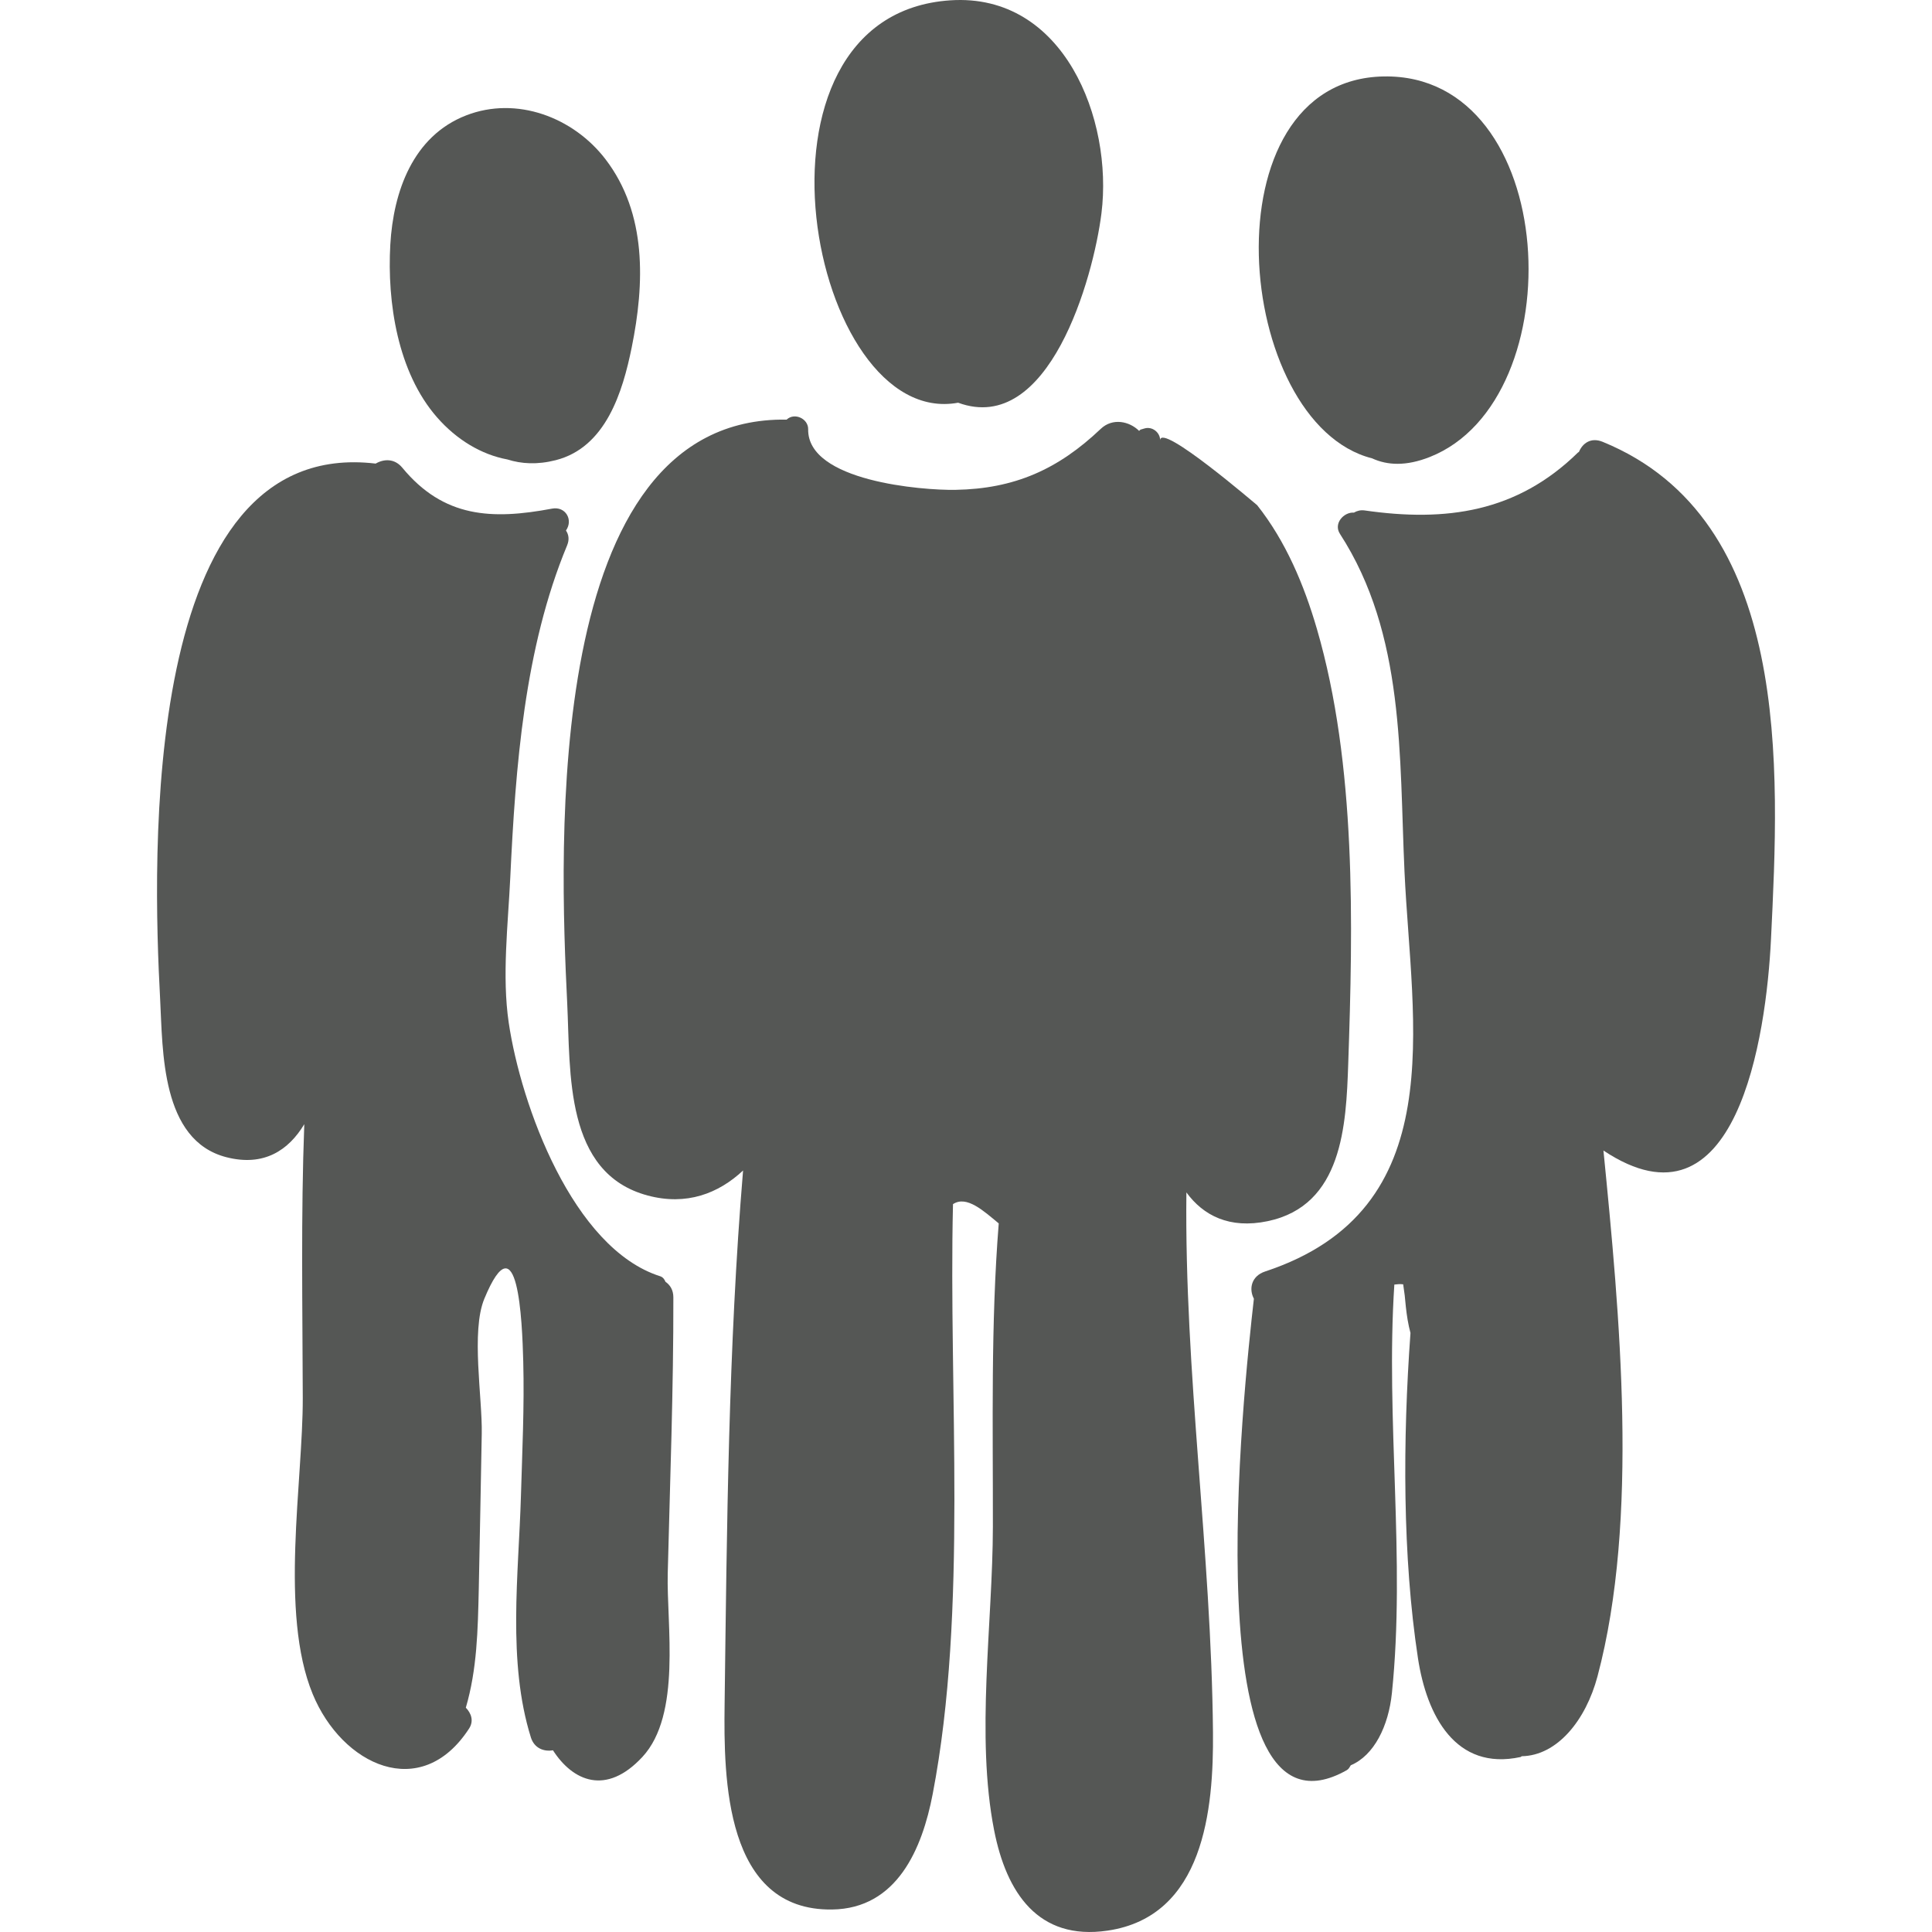 <?xml version="1.0" encoding="iso-8859-1"?>
<!-- Generator: Adobe Illustrator 19.0.0, SVG Export Plug-In . SVG Version: 6.00 Build 0)  -->
<svg version="1.1" id="Capa_1" xmlns="http://www.w3.org/2000/svg" xmlns:xlink="http://www.w3.org/1999/xlink" x="0px" y="0px"
	 width="35px" height="35px" viewBox="0 0 420.713 420.713" style="enable-background:new 0 0 420.713 420.713;" xml:space="preserve">
<g>
	<path fill="#555755" d="M206.964,0.069c-47.813,3.148-30.603,93.596,1.676,87.625c19.779,7.265,29.453-27.126,31.214-41.256
		C242.396,26.062,231.716-1.559,206.964,0.069z"/>
	<path fill="#555755" d="M131.845,34.667c-7-9.132-19.339-13.809-30.338-9.539c-11.595,4.503-15.855,16.609-16.512,28.135
		c-0.715,12.598,1.594,27.804,10.17,37.612c4.252,4.864,9.64,8.121,15.314,9.173c3.052,0.971,6.517,1.186,10.535,0.161
		c10.918-2.778,14.581-14.865,16.547-24.55C140.376,61.783,140.912,46.5,131.845,34.667z"/>
	<path fill="#555755" d="M301.345,16.646c-39.056,0.658-32.685,75.547-2.548,83.167c3.335,1.536,7.423,1.727,12.531-0.288
		C342.974,87.043,339.816,16.002,301.345,16.646z"/>
	<path fill="#555755" d="M286.762,136.931c-2.79-9.565-6.772-19.071-13.009-26.928c0.103,0.13-21.108-18.154-21.116-14.116
		c0.003-1.721-1.722-3.081-3.4-2.59c-0.28,0.081-0.558,0.163-0.836,0.243c-0.167,0.049-0.205,0.215-0.353,0.283
		c-2.116-2.098-5.773-2.882-8.352-0.432c-9.288,8.82-18.743,13.055-31.664,13.28c-7.143,0.123-32.228-1.859-32.046-13.196
		c0.039-2.32-2.988-3.711-4.688-2.099c-53.369-0.817-49.39,94.033-47.782,127.084c0.735,15.168-0.635,37.034,17.549,41.881
		c8.432,2.25,15.385-0.441,20.747-5.453c-3.209,38.519-3.524,77.75-4.021,116.239c-0.206,16.018,0.003,45.022,23.409,44.687
		c14.155-0.2,19.611-13.222,21.9-25.129c7.709-40.097,3.433-87.416,4.426-128.473c2.986-1.972,6.704,1.517,9.959,4.197
		c-1.747,21.953-1.244,44.012-1.275,66.031c-0.029,20.887-3.764,45.58,0.27,66.115c2.661,13.534,9.541,24.088,24.709,21.858
		c21.01-3.089,23.106-26.424,22.949-43.252c-0.368-39.467-6.24-78.125-5.788-117.503c3.673,5.033,9.383,8.003,17.698,6.264
		c16.321-3.411,17.085-20.95,17.539-34.185C294.632,201.36,295.38,166.465,286.762,136.931z"/>
	<path fill="#555755" d="M146.63,282.498c-0.003-1.604-0.724-2.691-1.712-3.374c-0.22-0.537-0.566-1.018-1.152-1.205
		c-19.041-6.053-30.332-37.276-32.985-55.212c-1.501-10.154-0.145-21.44,0.336-31.605c1.139-24.064,3.058-49.913,12.373-72.331
		c0.544-1.308,0.332-2.395-0.247-3.247c1.637-2.313-0.088-5.319-3.021-4.766c-13.093,2.466-23.601,2.008-32.611-8.905
		c-1.675-2.03-3.972-1.963-5.81-0.901c-51.478-6.113-48.534,86.487-46.927,116.689c0.592,11.117,0.148,30.69,14.422,34.353
		c8.226,2.112,13.577-1.562,16.966-7.19c-0.748,19.842-0.382,39.72-0.33,59.589c0.047,18.271-5.113,46.836,2.159,64.5
		c6.37,15.475,23.574,23.672,34.063,7.507c1.074-1.656,0.445-3.352-0.716-4.53c2.448-8.362,2.617-16.796,2.824-26.009
		c0.254-11.206,0.415-22.416,0.644-33.622c0.159-7.779-2.383-22.311,0.561-29.419c7.349-17.744,8.246,4.848,8.477,13.678
		c0.254,9.757-0.219,19.536-0.505,29.287c-0.502,17.025-2.983,36.106,2.168,52.565c0.747,2.385,2.884,3.139,4.804,2.793
		c4.33,6.732,11.585,9.953,19.474,1.455c8.567-9.226,5.247-28.812,5.522-39.953C145.903,322.605,146.668,302.544,146.63,282.498z"/>
	<path fill="#555755" d="M349.006,96.215c-2.538-1.038-4.363,0.267-5.173,2.188c-0.073,0.067-0.155,0.08-0.228,0.152
		c-13.275,12.997-28.684,15.156-46.449,12.597c-0.862-0.123-1.659,0.082-2.326,0.475c-2.183-0.162-4.511,2.359-3.045,4.622
		c14.201,21.933,12.896,48.396,14.061,73.616c1.539,33.303,10.463,73.53-30.334,87.006c-3.079,1.015-3.576,3.853-2.465,5.937
		c-2.178,19.286-13.464,121.697,20.225,102.666c0.44-0.249,0.628-0.678,0.875-1.069c5.085-2.141,8.215-8.545,8.953-15.711
		c3.016-29.172-1.4-59.462,0.531-88.965c0.589-0.061,1.142-0.154,1.926-0.055c0.254,1.606,0.446,3.218,0.573,4.838
		c0.225,2.04,0.501,3.837,1.015,5.759c-1.689,23.288-1.751,48.645,1.63,70.826c1.9,12.467,8.171,24.581,22.342,21.512
		c0.127-0.028,0.145-0.137,0.26-0.173c7.712-0.136,13.944-7.805,16.497-17.406c9.103-34.235,4.821-78.833,1.291-114.493
		c29.011,19.32,35.456-24.844,36.487-46.068C387.455,167.416,390.342,113.129,349.006,96.215z"/>
</g>
<g>
</g>
<g>
</g>
<g>
</g>
<g>
</g>
<g>
</g>
<g>
</g>
<g>
</g>
<g>
</g>
<g>
</g>
<g>
</g>
<g>
</g>
<g>
</g>
<g>
</g>
<g>
</g>
<g>
</g>
</svg>
